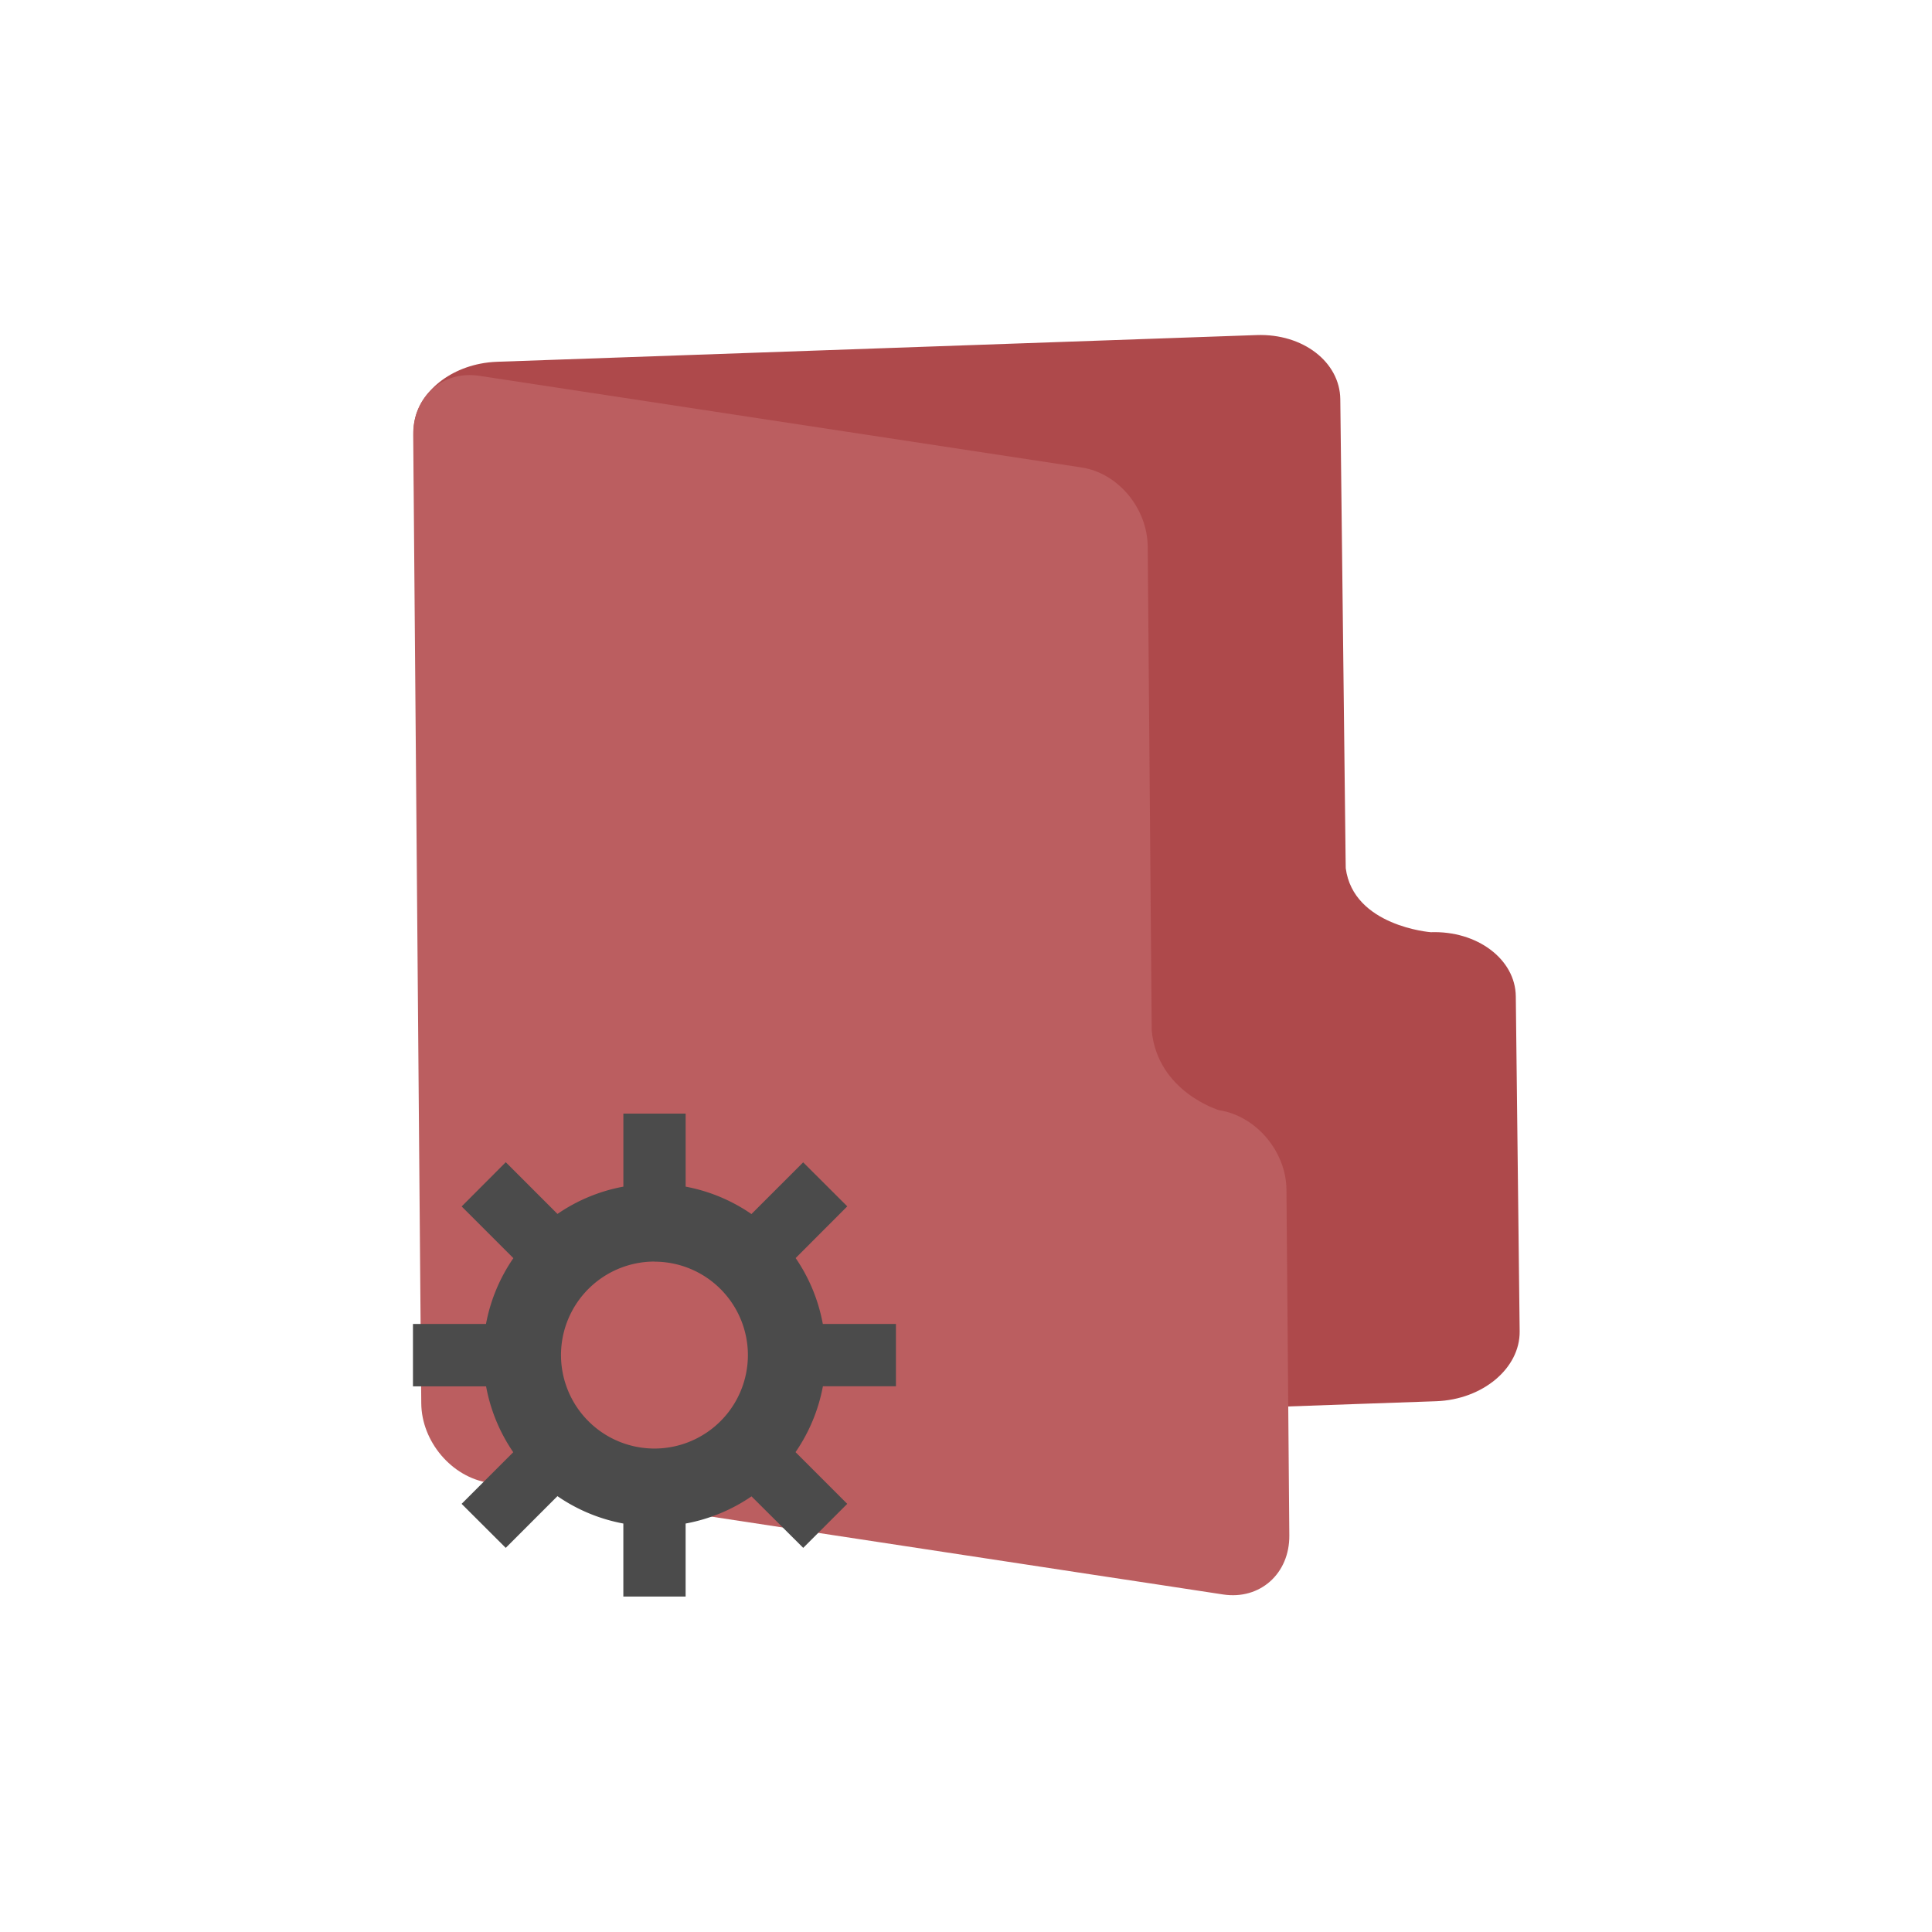 <?xml version="1.0" encoding="UTF-8" standalone="no"?>
<svg
   xmlns:dc="http://purl.org/dc/elements/1.1/"
   xmlns:cc="http://creativecommons.org/ns#"
   xmlns:rdf="http://www.w3.org/1999/02/22-rdf-syntax-ns#"
   xmlns:svg="http://www.w3.org/2000/svg"
   xmlns="http://www.w3.org/2000/svg"
   xmlns:sodipodi="http://sodipodi.sourceforge.net/DTD/sodipodi-0.dtd"
   xmlns:inkscape="http://www.inkscape.org/namespaces/inkscape"
   enable-background="new 0 0 64 64"
   height="64px"
   version="1.1"
   viewBox="0 0 64 64"
   width="64px"
   xml:space="preserve"
   id="svg24"
   sodipodi:docname="default-folder-system.svg"
   inkscape:version="0.92.4 (unknown)"><defs
     id="defs28" /><sodipodi:namedview
     pagecolor="#ffffff"
     bordercolor="#666666"
     borderopacity="1"
     objecttolerance="10"
     gridtolerance="10"
     guidetolerance="10"
     inkscape:pageopacity="0"
     inkscape:pageshadow="2"
     inkscape:window-width="1366"
     inkscape:window-height="717"
     id="namedview26"
     showgrid="false"
     inkscape:zoom="10.429825"
     inkscape:cx="0.16875852"
     inkscape:cy="24.593732"
     inkscape:window-x="0"
     inkscape:window-y="23"
     inkscape:window-maximized="1"
     inkscape:current-layer="svg24" /><g
     id="Layer_2" /><g
     transform="matrix(0.01,0.887,-1.134,0.04,69.233,-0.441)"
     id="Layer_1-5-3"
     style="fill:#6c5353"><g
       id="g4-3-6"
       style="fill:#6c5353" /><g
       style="opacity:0.2;fill:#6c5353"
       id="g10-5-7"><g
         id="g8-6-5"
         style="fill:#6c5353" /></g><g
       id="g16-2-3"
       style="fill:#6c5353"><g
         id="g14-9-5"
         style="fill:#6c5353" /></g><g
       id="g20-2-2"
       style="fill:#6c5353" /></g><g
     transform="matrix(0.008,0.917,-0.899,-0.137,57.979,7.725)"
     id="Layer_1-5"
     style="fill:#ffaaaa"><g
       id="g4-3"
       style="fill:#ffaaaa" /><g
       style="opacity:0.2;fill:#ffaaaa"
       id="g10-5"><g
         id="g8-6"
         style="fill:#ffaaaa" /></g><g
       id="g16-2"
       style="fill:#ffaaaa"><g
         id="g14-9"
         style="fill:#ffaaaa"><g
           id="g886"
           transform="translate(0.173,1.384)"><path
             inkscape:connector-curvature="0"
             id="path12-1-6"
             transform="matrix(-0.419,-1.406,0.971,0.008,7.763,72.109)"
             d="m 18.979,12.09 c -1.007,0.066 -1.759,0.951 -1.75,2.158 l 0.27,34.998 c 0.011,1.38 1.01,2.665 2.232,2.867 l 17.709,2.932 2.248,0.373 2.18,0.359 2.213,0.367 c 1.222,0.202 2.206,-0.753 2.195,-2.133 l -0.096,-12.5 c -0.011,-1.38 -1.012,-2.665 -2.234,-2.867 0,0 -2.032,-0.66 -2.232,-2.865 l -0.004,-0.418 -0.131,-17.082 c -0.011,-1.38 -0.975,-2.659 -2.197,-2.861 L 19.424,12.113 c -0.153,-0.025 -0.301,-0.033 -0.445,-0.023 z"
             style="fill:#ae494b;stroke-width:0.948;fill-opacity:1" /><path
             inkscape:connector-curvature="0"
             id="path12-1"
             d="m 18.979,12.09 c -1.007,0.066 -1.759,0.951 -1.75,2.158 l 0.27,34.998 c 0.011,1.38 1.01,2.665 2.232,2.867 l 17.709,2.932 2.248,0.373 2.18,0.359 2.213,0.367 c 1.222,0.202 2.206,-0.753 2.195,-2.133 l -0.096,-12.5 c -0.011,-1.38 -1.012,-2.665 -2.234,-2.867 0,0 -2.032,-0.66 -2.232,-2.865 l -0.004,-0.418 -0.131,-17.082 c -0.011,-1.38 -0.975,-2.659 -2.197,-2.861 L 19.424,12.113 c -0.153,-0.025 -0.301,-0.033 -0.445,-0.023 z"
             style="fill:#bb5e60;stroke-width:0.948;fill-opacity:1"
             transform="matrix(-0.166,-1.113,1.001,0.009,3.091,67.061)" /></g></g></g><g
       id="g20-2"
       style="fill:#ffaaaa" /></g><path
     inkscape:connector-curvature="0"
     d="m 20.65,36.89 v 2.419 a 5.677,5.677 0 0 0 -2.183,0.904 l -1.713,-1.713 -1.461,1.465 1.713,1.713 a 5.677,5.677 0 0 0 -0.907,2.18 h -2.419 v 2.066 h 2.422 a 5.677,5.677 0 0 0 0.9,2.183 l -1.71,1.71 1.461,1.458 1.713,-1.713 a 5.677,5.677 0 0 0 2.183,0.907 v 2.419 h 2.063 v -2.419 a 5.677,5.677 0 0 0 2.183,-0.9 l 1.713,1.706 1.458,-1.458 -1.713,-1.713 a 5.677,5.677 0 0 0 0.907,-2.183 h 2.419 v -2.063 h -2.422 a 5.677,5.677 0 0 0 -0.9,-2.183 l 1.71,-1.713 -1.461,-1.458 -1.713,1.713 A 5.677,5.677 0 0 0 22.713,39.309 v -2.419 z m 1.031,4.904 a 3.097,3.097 0 0 1 3.094,3.094 3.097,3.097 0 0 1 -3.094,3.097 3.097,3.097 0 0 1 -3.097,-3.097 3.097,3.097 0 0 1 3.097,-3.097 z"
     id="path29"
     style="fill:#4b4b4b;fill-opacity:1;stroke-width:3.359;paint-order:stroke markers fill" /></svg>